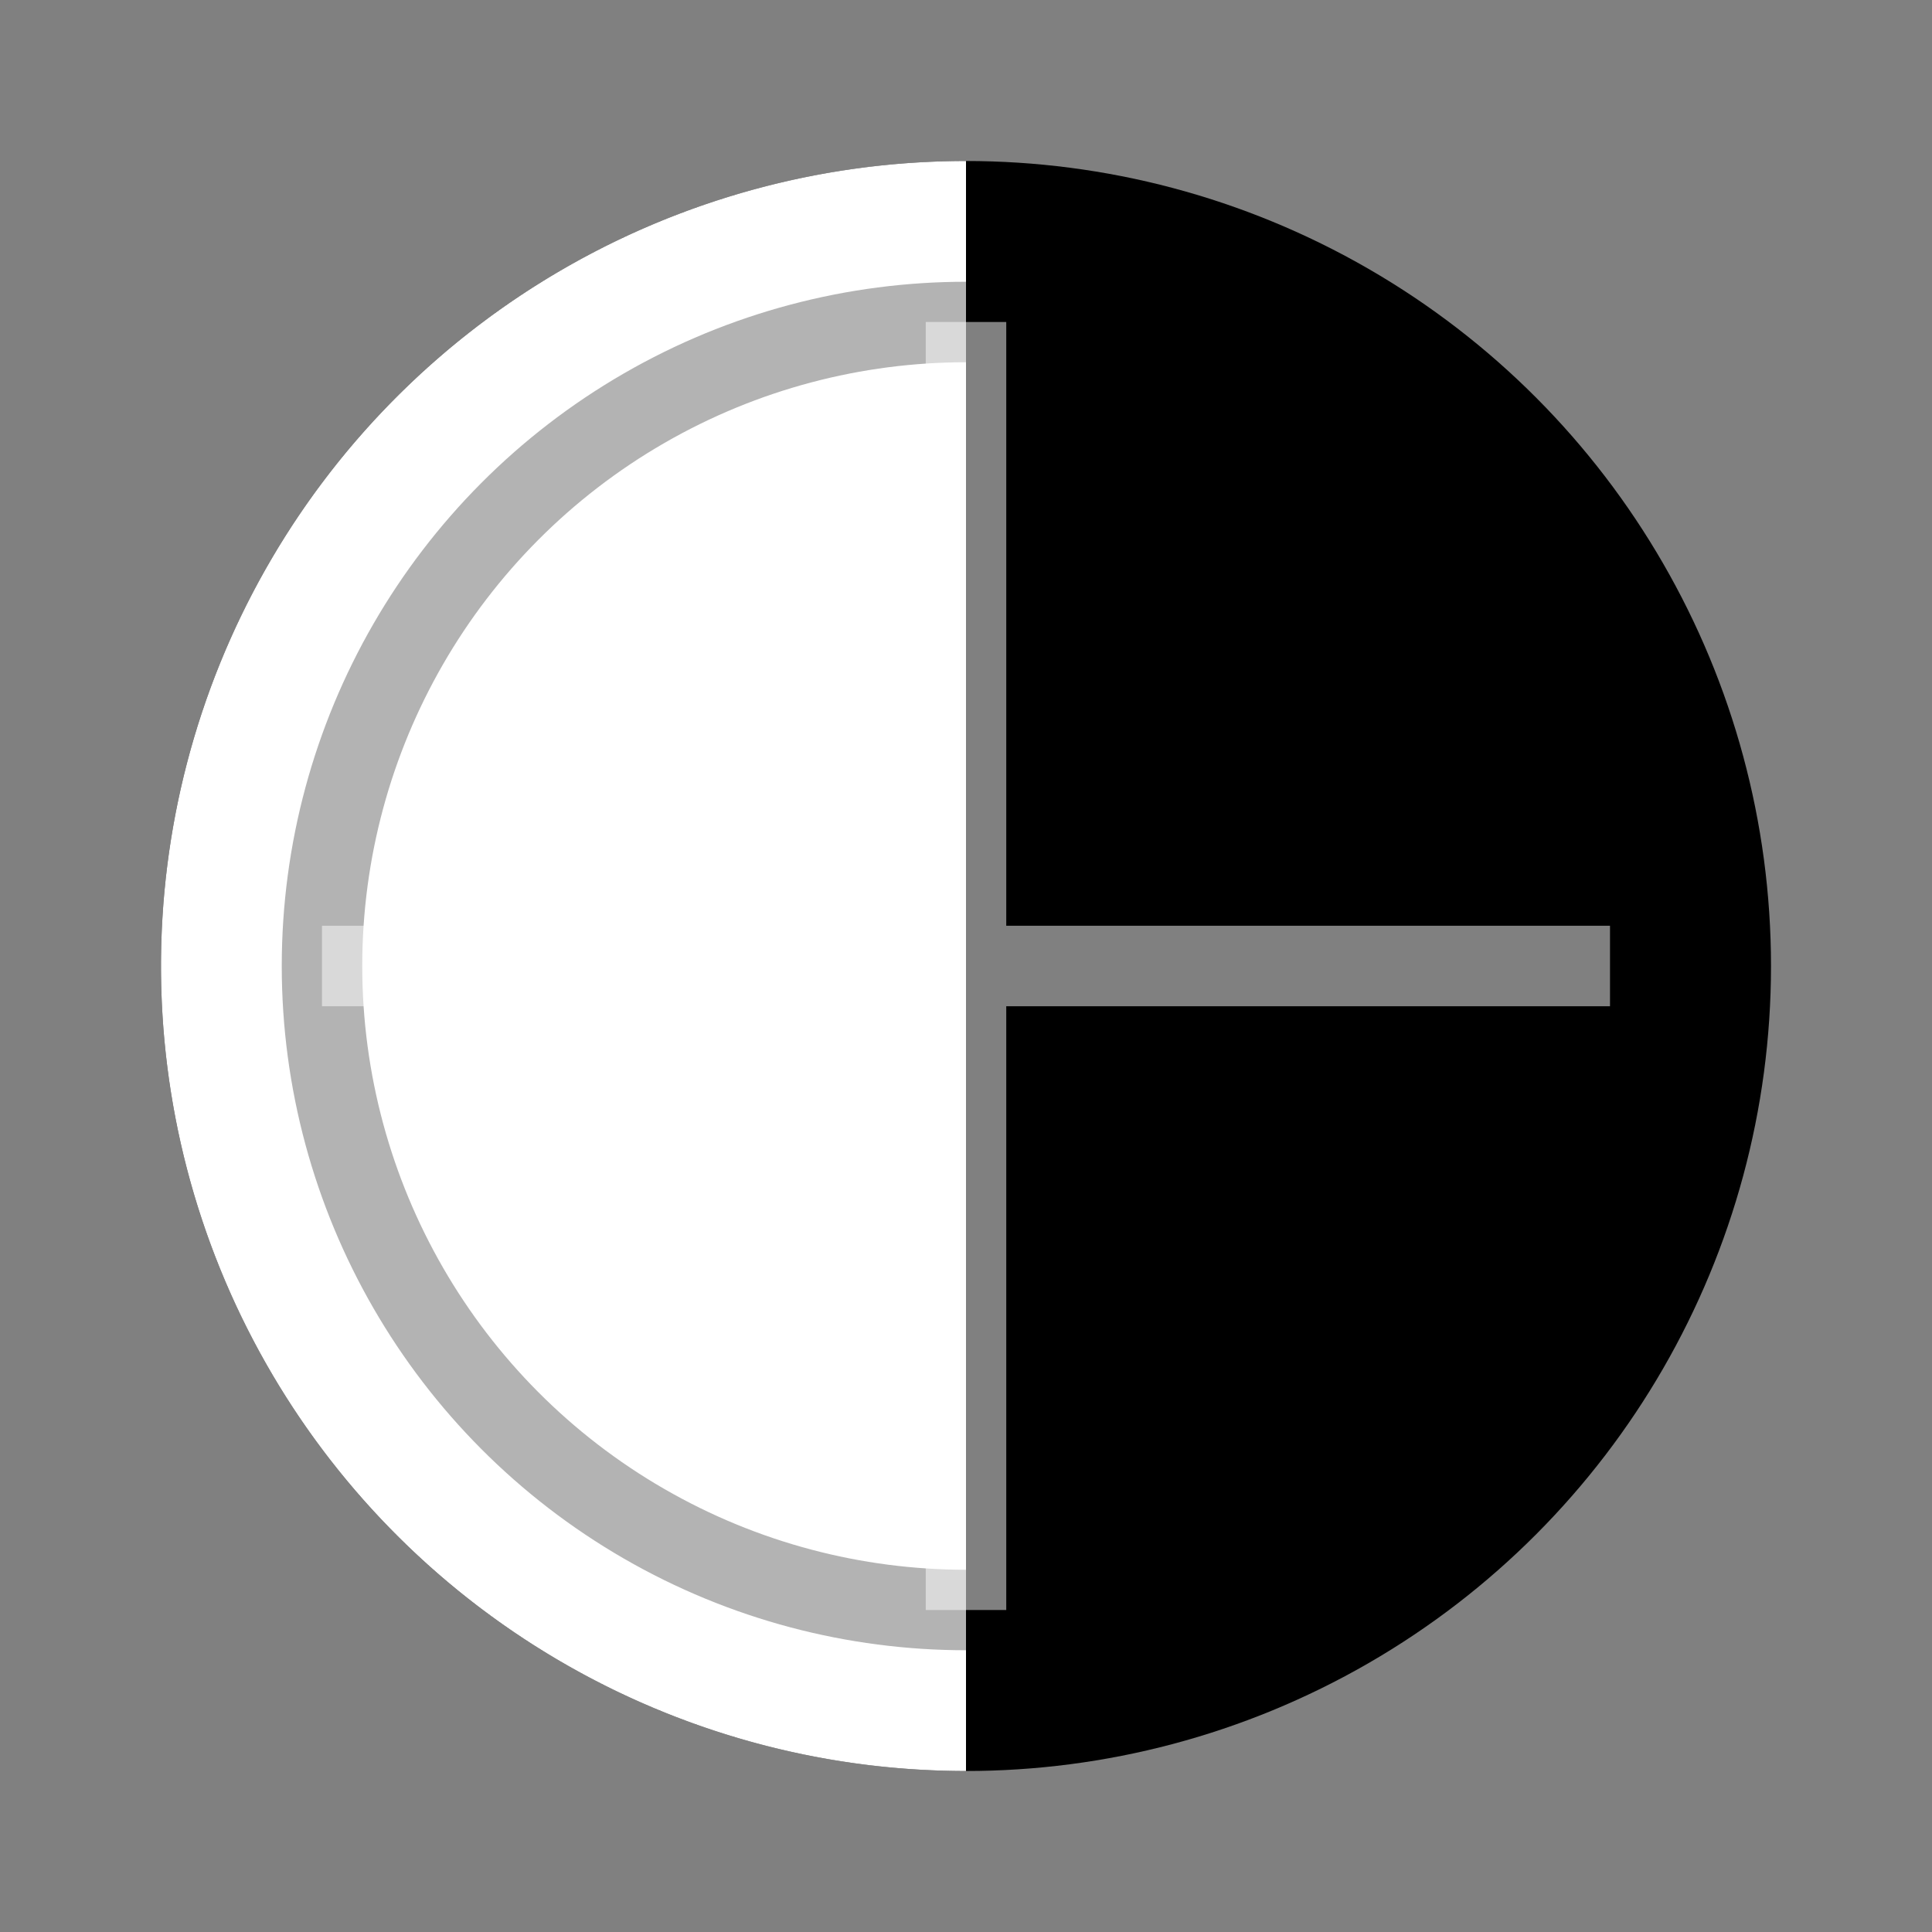<svg xmlns="http://www.w3.org/2000/svg" viewBox="0 0 24 24" fill="currentColor">
  <rect x="0" y="0" width="24" height="24" fill="#808080" stroke="none"/>
  <circle cx="12" cy="12" r="10" fill="currentColor"/>
  <path d="M12 2A10 10 0 0 0 2 12a10 10 0 0 0 10 10V2z" fill="white"/>
  <circle cx="12" cy="12" r="8" fill="none" stroke="currentColor" stroke-width="1" opacity="0.3"/>
  <path d="M12 4v16M4 12h16" stroke="white" stroke-width="1" opacity="0.5"/>
</svg>